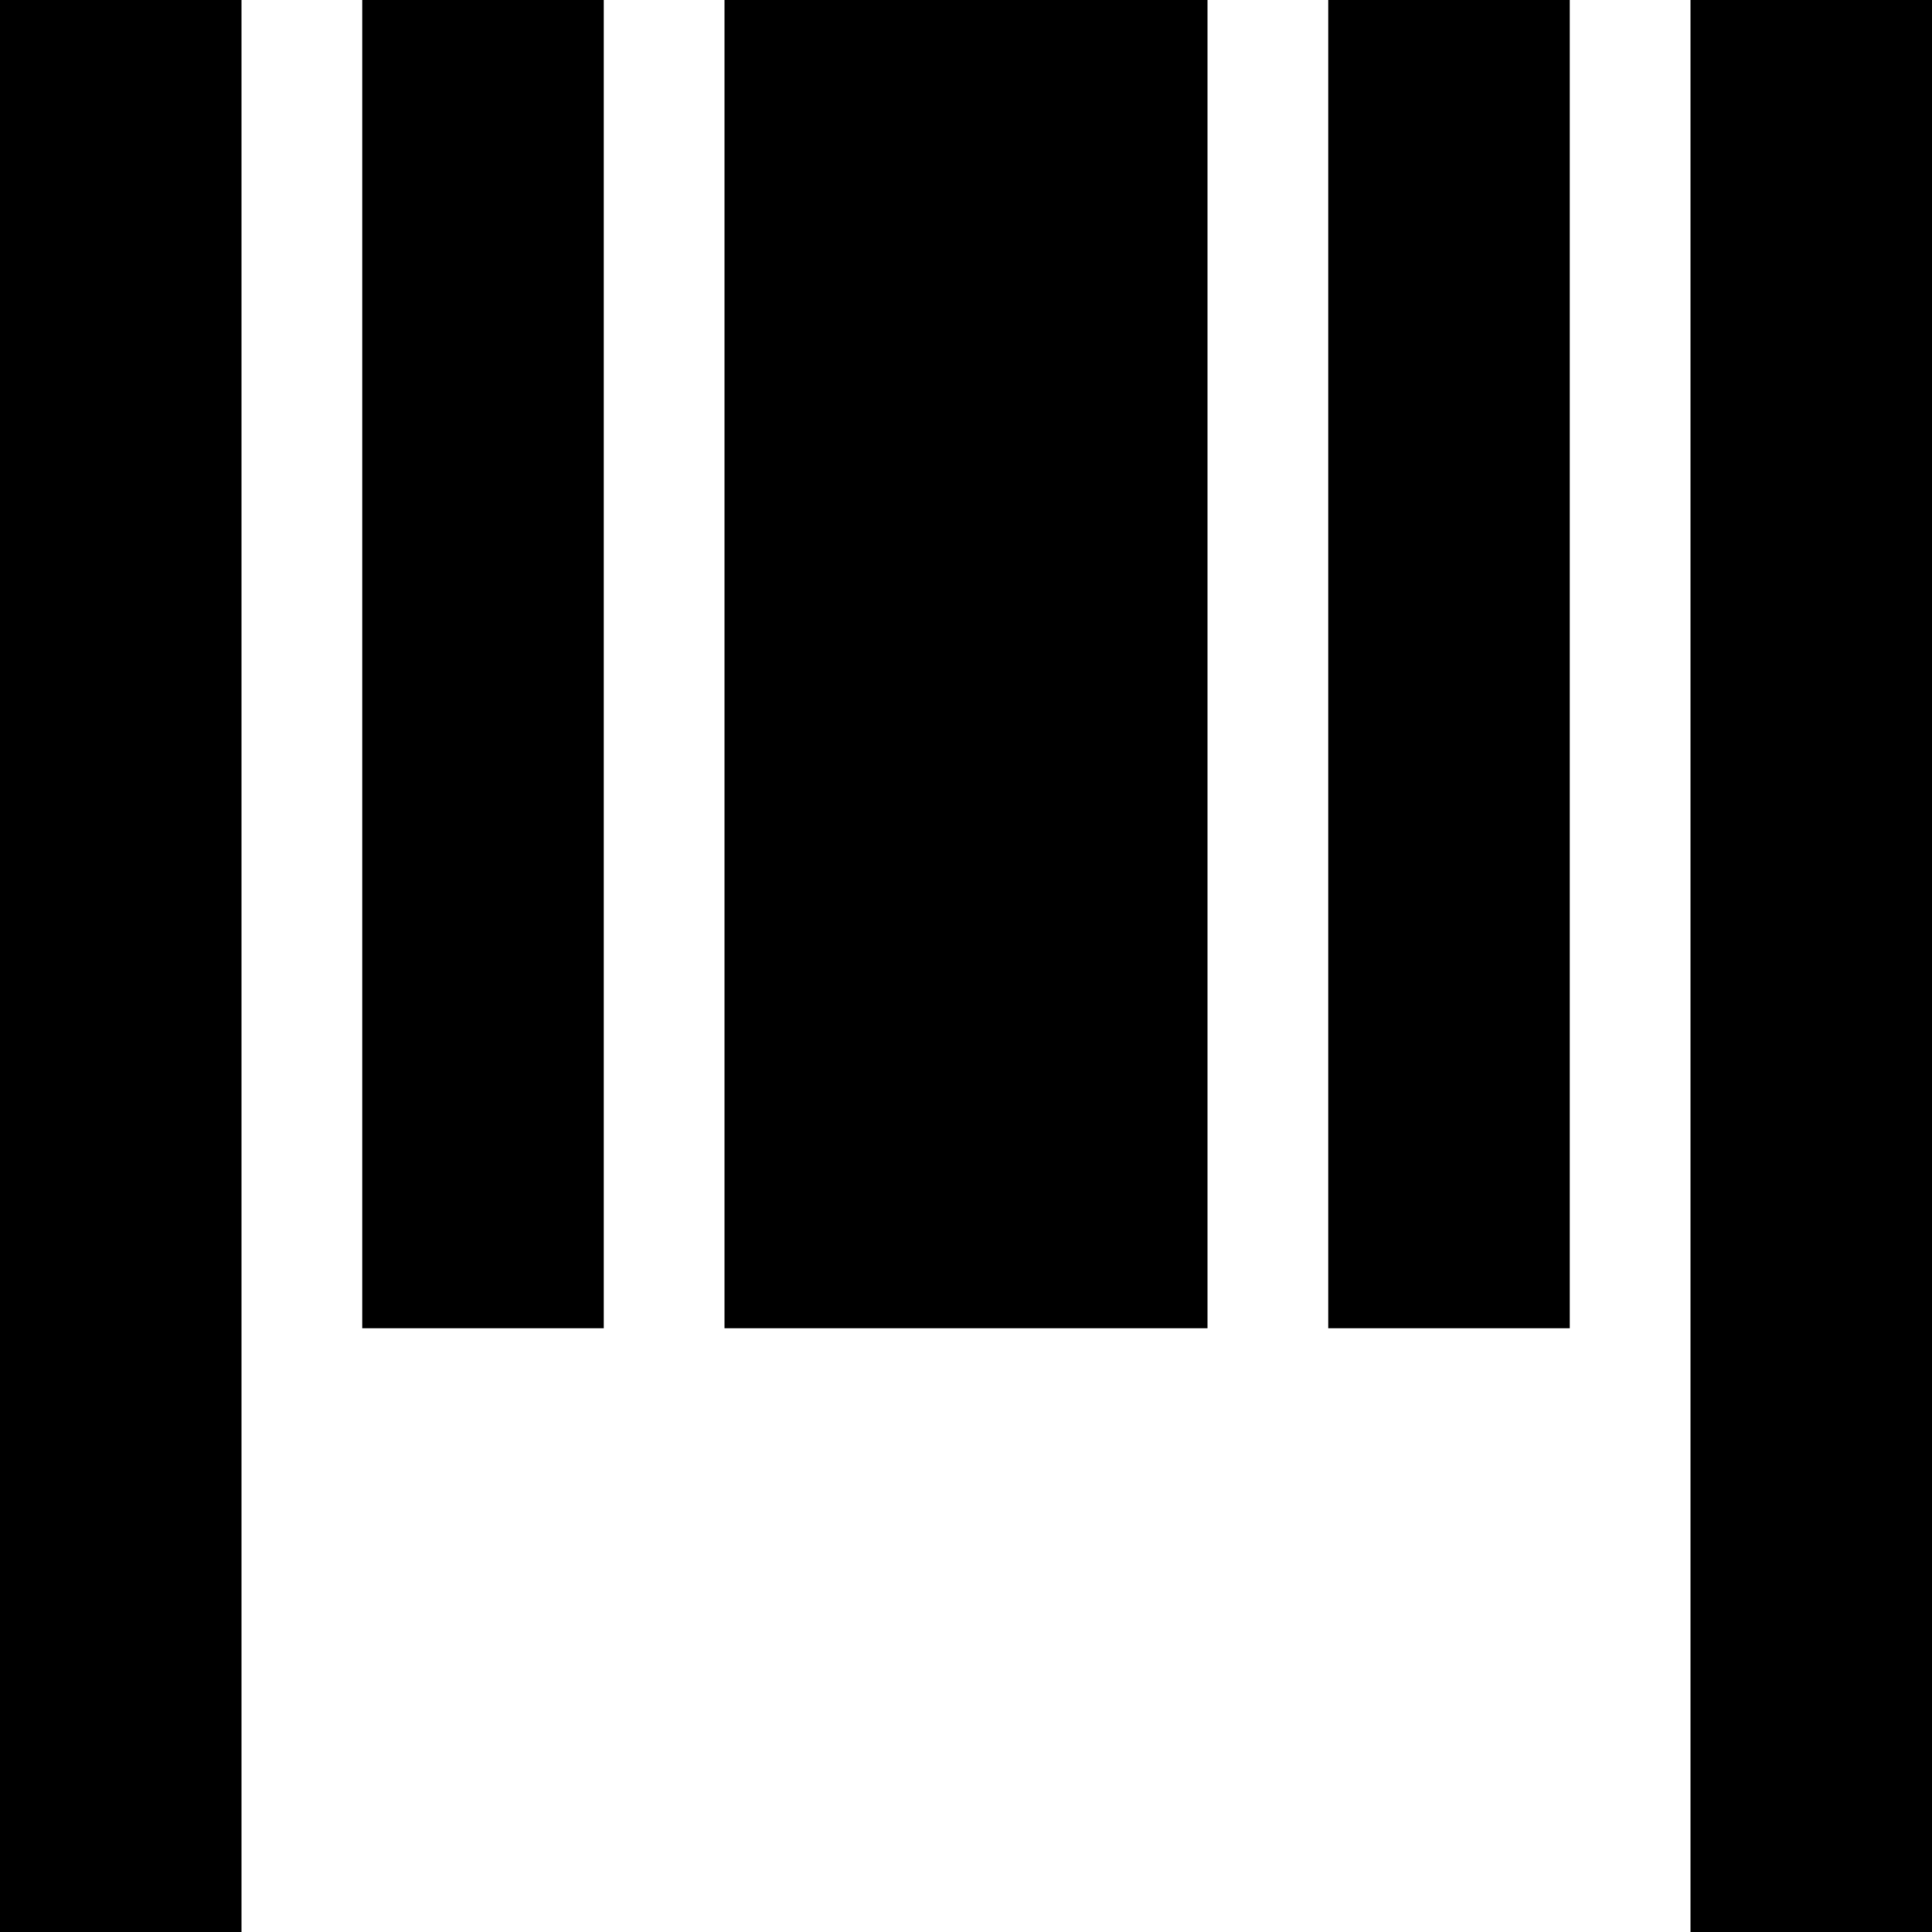 <svg width="16" height="16" viewBox="0 0 16 16" xmlns="http://www.w3.org/2000/svg"><g clip-path="url(#a)"><path fill-rule="evenodd" clip-rule="evenodd" d="M16 0h-2v16h2V0ZM2 0H0v16h2V0Zm1 0h2v11H3V0Zm10 0h-2v11h2V0ZM6 11h4V0H6v11Z"/></g><defs><clipPath id="a"><path fill="#fff" d="M0 0h16v16H0z"/></clipPath></defs></svg>